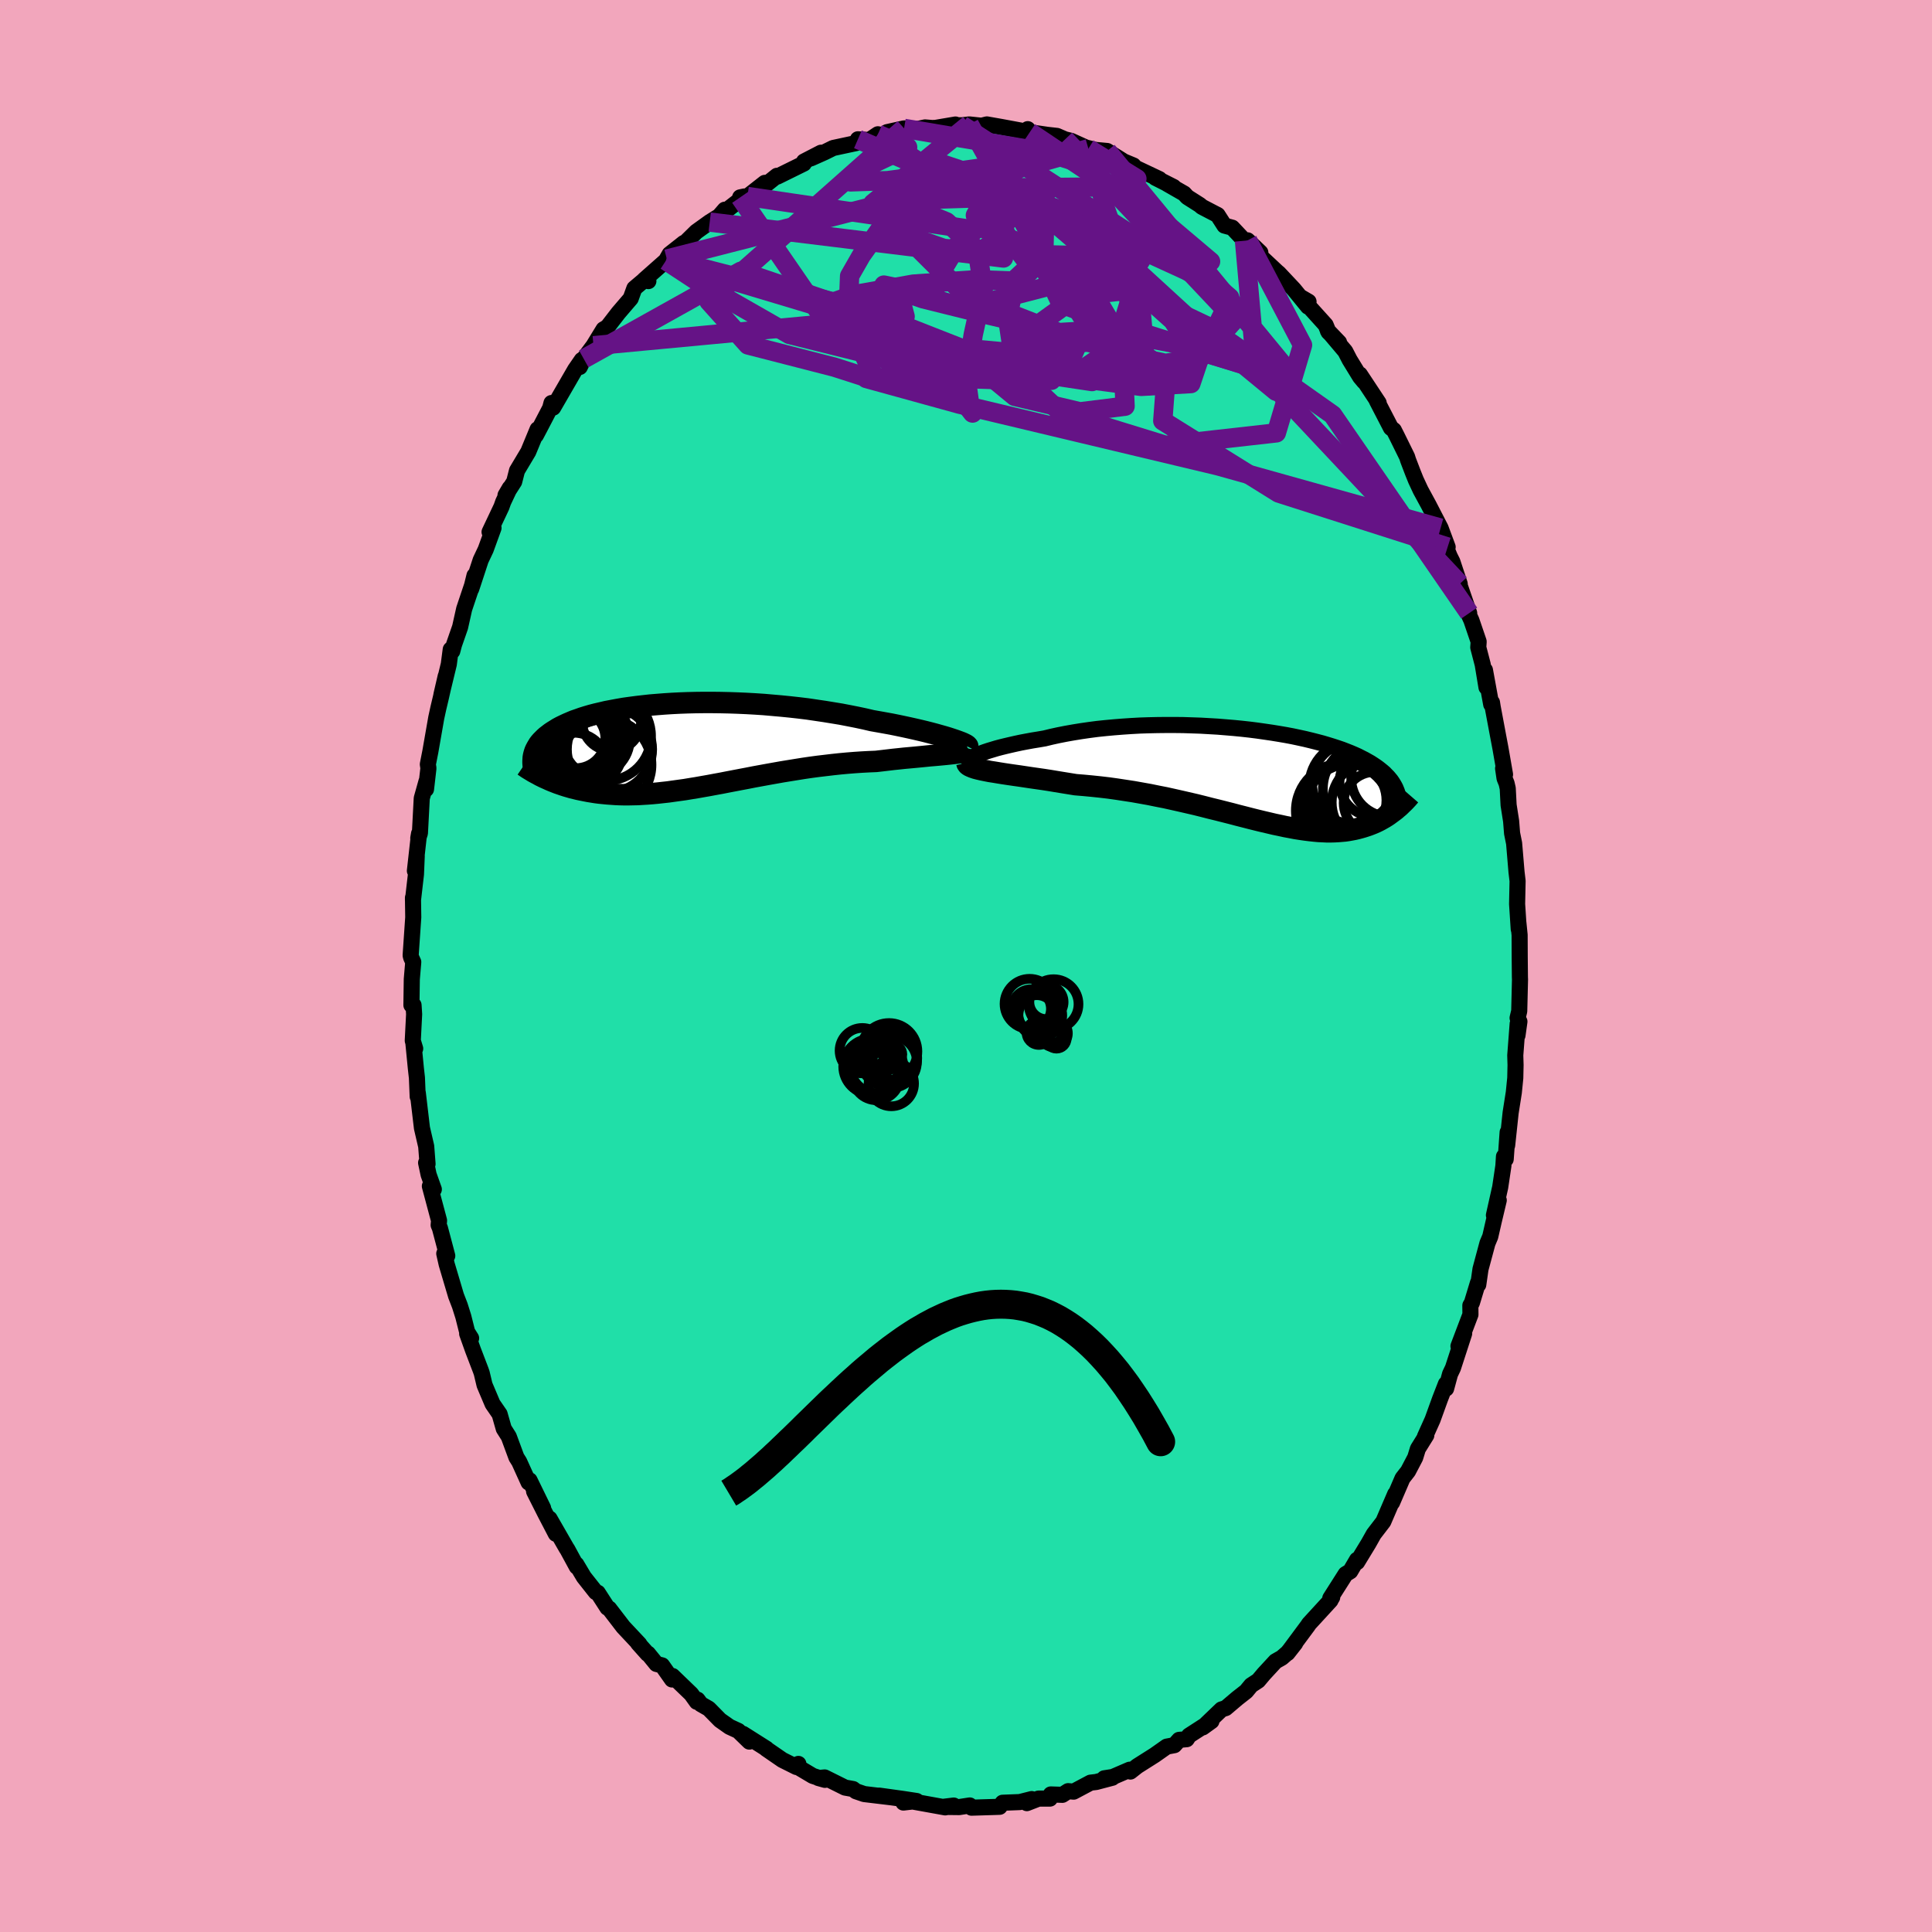 <svg xmlns="http://www.w3.org/2000/svg" width="500" height="500" viewBox="-100 -100 200 200"><defs><clipPath id="c"><path d="m27.72-.66-.37-.12-.4-.12-.43-.12-.46-.13-.49-.13-.51-.13-.54-.13-.56-.13-.58-.13-.6-.13-.62-.13-.64-.13-.66-.12-.67-.12-.68-.12-.77-.18-.8-.17-.81-.16-.83-.16-.85-.14-.86-.14-.88-.13-.88-.13-.9-.11-.9-.1-.9-.09-.91-.08-.91-.08-.91-.06-.9-.05-.9-.04-.89-.03-.88-.02-.87-.01H2.1l-.85.01-.83.02-.81.03-.8.04-.78.05-.76.06-.73.06-.72.08-.69.08-.68.09-.64.09-.63.11-.59.11-.58.11-.55.13-.52.12-.5.13-.48.14-.45.14-.42.15-.41.14-.38.16-.35.15-.34.16-.31.15-.3.16-.27.17-.26.16-.24.16-.22.17-.21.16-.19.17-.17.17-.16.16-.15.17-.13.17-.11.18-.1.17-.09.17-.08.17-.06.18-.05.17-.04.17-.03.18 1.18 2.08.25.11.26.12.26.11.28.11.28.11.29.1.29.1.31.1.31.09.31.09.33.08.33.08.34.07.35.07.36.07.37.06.37.06.39.05.4.04.4.04.42.03.43.03.44.02.45.01h.46l.47-.01.49-.01.49-.03.51-.03.52-.04.53-.05.54-.06.55-.06.57-.08.58-.08.58-.08.6-.1.62-.1.62-.11.63-.11.64-.12.66-.12.66-.13.68-.13.68-.13.69-.13.71-.14.71-.13.71-.13.73-.13.73-.13.74-.12.74-.12.75-.12.75-.11.75-.1.76-.09.76-.09.75-.08.76-.07.75-.06.74-.05.75-.04.73-.03.61-.07.59-.07.59-.07.58-.06.56-.06.56-.05.54-.05.52-.05.51-.05.49-.05.48-.04.45-.04.43-.04.41-.04.38-.04"/></clipPath><clipPath id="b"><path d="m-28.97-2.09.26-.12.3-.12.33-.12.36-.12.4-.12.43-.13.45-.12.49-.12.51-.12.53-.12.56-.12.58-.11.6-.11.62-.1.64-.11.7-.17.73-.16.76-.15.79-.14.8-.13.83-.12.84-.11.86-.09.87-.08.88-.07.89-.06.9-.05.9-.03.9-.02.91-.01h.9l.9.01.9.03.89.03.87.05.87.05.86.07.84.07.82.08.81.09.79.1.77.11.75.11.74.12.7.12.69.13.66.14.64.14.62.15.59.15.57.15.54.16.52.16.49.16.47.16.44.17.43.17.4.17.38.17.35.18.34.17.32.18.3.17.28.18.27.18.25.18.23.18.22.18.21.18.18.19.18.18.16.19.15.18.13.19.12.19.11.19.1.19.08.19.08.2-.13 1.88-.18.14-.19.14-.19.14-.19.14-.21.14-.21.13-.21.12-.23.13-.23.12-.23.11-.25.11-.25.1-.26.1-.27.09-.28.09-.28.08-.3.08-.3.07-.32.06-.33.06-.34.05-.35.03-.36.03-.38.02-.39.01h-.4l-.41-.02-.44-.02-.44-.04-.46-.05-.48-.06-.49-.07-.51-.08-.52-.1-.54-.1-.55-.12-.58-.12-.59-.14-.6-.14-.62-.15-.64-.16-.66-.17-.67-.17-.68-.18-.71-.18-.71-.18-.74-.18-.74-.19-.76-.19-.78-.18-.78-.18-.8-.18-.81-.18-.82-.16-.83-.17-.84-.15-.84-.15-.85-.13-.85-.13-.86-.12-.85-.1-.86-.09-.85-.08-.85-.07-.68-.11-.68-.11-.67-.11-.66-.11-.65-.1-.63-.09-.63-.09-.6-.09-.6-.09-.57-.08-.55-.08-.53-.08-.5-.08-.48-.08-.45-.07"/></clipPath><filter id="a"><feTurbulence baseFrequency=".05" numOctaves="3" result="noise" type="noise"/><feDisplacementMap in="SourceGraphic" in2="noise" scale="2"/></filter></defs><rect width="100%" height="100%" x="-100" y="-100" fill="#F2A6BC"/><path fill="#20DFA8" stroke="#000" stroke-linejoin="round" stroke-width="1.667" d="m57.34 1.15.01.25-.08 3.27-.17.71.19.37-.2 1.43.02-1.21-.25 3.28.03 1-.03 1.35-.15 1.49-.33 2.1-.36 3.38.05-1.36-.2 2.79-.18-.28-.06.97-.33 2.21-.65 2.9.5-1.55-.53 2.23-.35 1.53-.29.69-.72 2.68-.23 1.61-.03-.2-.63 2.08-.16.27.01.94-1.24 3.27.59-1.31-1.16 3.57-.3.63-.41 1.51-.02-.49-.61 1.57-.77 2.13-.79 1.76.14-.14-.87 1.4-.28.91-.74 1.41-.57.73-1.08 2.51.1-.24.22-.64-1.23 2.86-.99 1.29-.54.96-1.18 1.94-.01-.24-.7 1.19-.48.29-1.59 2.5.2-.1-.18.3v.03l-2.22 2.42-.11.17-2.12 2.86.8-1.02-.79.98-.6.52-.65.37-1.2 1.3-.59.7-.73.48-.52.63-.92.72-1.19 1.01-.44.14-1.94 1.86.9-.65-2.32 1.5-.24.37-.79.07-.49.55-.79.15-1.25.88-1.8 1.14-.71.56-.08-.19-1.74.75-.89.14.84-.06-1.67.44-.59.07-1.75.93-.57-.05-.59.38-1.2-.04-.09.43H7.51l-1.21.47.5-.42-1.23.31-1.78.07-.31.42-.62.02-2.29.07-.18-.23-1.1.17-1.7-.02 1.14-.14-.88.19-3.43-.62-.9.12 1.37-.16-1.44-.22-2.45-.34 1.21.17-2.75-.33-.85-.29-.3-.23-.83-.15-2.11-1.05-.65.06.68.19-1.26-.41-1.48-.88-.01-.36-.2.32-1.46-.73-1.67-1.15.03-.01-2.43-1.54.65.8-1.14-1.11-.91-.42-.98-.69-1.17-1.19-.82-.47-.34-.46-.08.22-.57-.8-1.94-1.87-.05.36-1.03-1.46-.59-.15-.87-1.07-.04.03-.99-1.11.14.1-1.67-1.78-1.46-1.9-.18-.09-1-1.55-.2-.06-1.24-1.57-.78-1.31.05.25-1-1.84-.05-.06-1.77-3.08.65 1.57-1.11-2.13-1.14-2.26.93 1.72-1.4-2.87-.1.22-.97-2.14-.29-.46-.79-2.14-.52-.82-.43-1.51-.73-1.06-.83-1.96-.29-1.22-.1-.29-.8-2.09-.61-1.71.41.47-.41-.65-.4-1.59-.36-1.14-.39-1.01-.97-3.27-.25-1.1.31.23-.76-2.87-.13-.31.04-.47-.95-3.56.41.33-.54-1.52-.26-1.23.15.12-.14-1.82-.44-1.9-.43-3.64-.01.39-.08-1.95-.11-.98-.26-2.66.19.62-.25-.82.14-2.74-.06-.94h-.22l.04-2.69.15-1.77-.22-.48-.05-.21.27-3.94-.03-2.03v.26l.31-2.69.08-1.88-.19 1.53.43-3.85-.08.47.17-.52.19-3.61.49-1.75-.05.81.25-2.17-.06-.41.26-1.32.61-3.49.22-1.01.25-1.05.51-2.25-.44 1.9.76-3.14.2-1.53.16.18.18-.68.63-1.81.42-1.88.95-2.83.12-.63-.34 1.38.98-2.98.52-1.1.81-2.23-.41.42 1.23-2.6.18-.51.68-1.44-.44.75.9-1.41.29-1.14 1.17-1.96.96-2.32-.17.62.38-.72 1.09-2.09.14-.53.17.48 2.28-3.94.69-1-.21.73.41-.84 1.01-1.36 1.04-1.7.13-.07.29-.19 1.12-1.45 1.27-1.48.38-1.05 1.34-1.13.11.38-.43-.13 2.25-1.99.09-.16.29-.51 1.47-1.16.14-.03 1.15-1.13 1.39-1 .98-.61.58-.67.08.14 1.94-1.51-.43.09.75-.09 1.8-1.41.06.23 1.2-.96.04.08 2.74-1.35.02-.21 1.76-.91-1.04.58 1.41-.63.89-.44 2.38-.51.48-.34-.3-.05 1.17.08.9-.6.93.2.02-.42 1.76-.39 1.47.05.7-.15.73.06.35-.01 2.07-.35-.05.07.72.01.76-.09 1.22.13-.69.19 1.29-.32 1.48.26 2.96.55-.21-.32.06.3 1.99.29.98.11.83.36.63.15 1.79.81-.48-.17 1.22.3 1.2.11 1.78 1.12-1.01-.43 1.95.81.24.27.06.01 2.39 1.13-.42-.14 1.9.96-.7-.34 1.78 1.02.33.36 1.29.82.22.19 1.63.85.7 1.09.81.22 1.27 1.35.32-.04 1.32 1.26-.57-.15 2.64 2.47-.79-.64.61.45 1.58 1.68 1.46 1.79.06-.51-.86-.5 2.63 2.91.3.73 1.09 1.08-1.16-1.21 1.8 2.13.45.87 1.09 1.78.41.49-.44-.75 1.95 2.95-.19-.23 1.46 2.82.3.23.32.63 1.05 2.13.11.35.49 1.28.31.77.49 1.05.83 1.53 1.24 2.4.73 1.96-.26-.18.48 1.16.27.54.76 2.3-.02.11 1 2.91-.15-.09.38.84.75 2.2-.04.6.46 1.77.39 2.36-.16-1.79.65 3.56.08-.2.07.45.57 3.04.24 1.27.47 2.69-.2-.62.15 1.02.21.52.12.52.09 1.73.26 1.66.1 1.26.21 1.04.25 2.97.11.93-.05 2.38.17 2.61-.04-.69.13 1.29.01 2.28.02 2.08.01.25" filter="url(#a)"/><path fill="#fff" d="m-28.97-2.09.26-.12.3-.12.33-.12.36-.12.4-.12.43-.13.45-.12.49-.12.51-.12.53-.12.56-.12.58-.11.6-.11.62-.1.64-.11.7-.17.73-.16.76-.15.79-.14.8-.13.83-.12.84-.11.86-.09.87-.08.88-.07.89-.06.9-.05.9-.03.9-.02.91-.01h.9l.9.01.9.03.89.03.87.05.87.05.86.07.84.07.82.08.81.09.79.1.77.11.75.11.74.12.7.12.69.13.66.14.64.14.62.15.59.15.57.15.54.16.52.16.49.16.47.16.44.17.43.17.4.17.38.17.35.18.34.17.32.18.3.17.28.18.27.18.25.18.23.18.22.18.21.18.18.19.18.18.16.19.15.18.13.19.12.19.11.19.1.19.08.19.08.2-.13 1.88-.18.14-.19.14-.19.14-.19.14-.21.14-.21.13-.21.12-.23.13-.23.12-.23.11-.25.11-.25.1-.26.1-.27.09-.28.09-.28.08-.3.08-.3.07-.32.06-.33.06-.34.05-.35.03-.36.03-.38.02-.39.01h-.4l-.41-.02-.44-.02-.44-.04-.46-.05-.48-.06-.49-.07-.51-.08-.52-.1-.54-.1-.55-.12-.58-.12-.59-.14-.6-.14-.62-.15-.64-.16-.66-.17-.67-.17-.68-.18-.71-.18-.71-.18-.74-.18-.74-.19-.76-.19-.78-.18-.78-.18-.8-.18-.81-.18-.82-.16-.83-.17-.84-.15-.84-.15-.85-.13-.85-.13-.86-.12-.85-.1-.86-.09-.85-.08-.85-.07-.68-.11-.68-.11-.67-.11-.66-.11-.65-.1-.63-.09-.63-.09-.6-.09-.6-.09-.57-.08-.55-.08-.53-.08-.5-.08-.48-.08-.45-.07" filter="url(#a)" transform="translate(30.05 -19.71)"/><path fill="#fff" d="m27.72-.66-.37-.12-.4-.12-.43-.12-.46-.13-.49-.13-.51-.13-.54-.13-.56-.13-.58-.13-.6-.13-.62-.13-.64-.13-.66-.12-.67-.12-.68-.12-.77-.18-.8-.17-.81-.16-.83-.16-.85-.14-.86-.14-.88-.13-.88-.13-.9-.11-.9-.1-.9-.09-.91-.08-.91-.08-.91-.06-.9-.05-.9-.04-.89-.03-.88-.02-.87-.01H2.1l-.85.01-.83.02-.81.03-.8.04-.78.05-.76.06-.73.06-.72.08-.69.08-.68.09-.64.09-.63.11-.59.11-.58.11-.55.13-.52.12-.5.13-.48.14-.45.14-.42.15-.41.14-.38.16-.35.15-.34.16-.31.15-.3.16-.27.17-.26.16-.24.16-.22.17-.21.16-.19.17-.17.17-.16.16-.15.17-.13.17-.11.18-.1.17-.09.17-.08.17-.06.18-.05.17-.04.17-.03.18 1.18 2.08.25.11.26.12.26.11.28.11.28.11.29.1.29.1.31.1.31.09.31.09.33.08.33.08.34.07.35.07.36.07.37.06.37.06.39.05.4.04.4.04.42.03.43.03.44.02.45.01h.46l.47-.01.49-.01.49-.03.51-.03.52-.04.53-.05.54-.06.55-.06.57-.08.58-.08.58-.08.6-.1.62-.1.62-.11.63-.11.64-.12.66-.12.66-.13.68-.13.68-.13.69-.13.71-.14.71-.13.71-.13.73-.13.73-.13.74-.12.74-.12.75-.12.75-.11.75-.1.76-.09.76-.09.75-.08.76-.07.75-.06.74-.05.75-.04.73-.03.61-.07.59-.07.59-.07.58-.06.56-.06.56-.05.54-.05.52-.05.51-.05.49-.05.48-.04.45-.04.43-.04.41-.04.38-.04" filter="url(#a)" transform="translate(-29.24 -22.85)"/><g fill="none" stroke="#000" transform="translate(30.05 -19.71)"><path stroke-linejoin="round" stroke-width="1.667" d="m-29.34-1.33-.17-.03-.12-.04-.07-.05-.03-.07.03-.08.06-.08.11-.09.14-.1.19-.11.23-.11.26-.12.3-.12.33-.12.36-.12.4-.12.43-.13.45-.12.49-.12.51-.12.53-.12.56-.12.58-.11.6-.11.62-.1.64-.11.7-.17.73-.16.76-.15.79-.14.8-.13.83-.12.84-.11.86-.09.87-.08.88-.07.89-.06.9-.05.9-.03.9-.02.91-.01h.9l.9.01.9.03.89.03.87.05.87.05.86.07.84.07.82.08.81.09.79.1.77.11.75.11.74.12.7.12.69.13.66.14.64.14.62.15.59.15.57.15.54.16.52.16.49.16.47.16.44.17.43.17.4.17.38.17.35.18.34.17.32.18.3.17.28.18.27.18.25.18.23.18.22.18.21.18.18.19.18.18.16.19.15.18.13.19.12.19.11.19.1.19.08.19.08.2.06.19.06.2.04.19.04.2.02.2.02.2.01.2.01.2-.01.2-.01.21" filter="url(#a)"/><path stroke-linejoin="round" stroke-width="2.222" d="m-29.97-1.35.03.12.08.11.13.1.19.09.22.09.27.09.31.08.35.08.39.08.41.08.45.07.48.08.5.08.53.08.55.08.57.08.6.09.6.09.63.09.63.09.65.1.66.11.67.11.68.11.68.11.85.07.85.08.86.09.85.1.86.12.85.13.85.13.84.15.84.15.83.17.82.16.81.18.8.18.78.18.78.18.76.19.74.19.74.18.71.18.71.18.68.18.67.17.66.17.64.16.62.15.6.14.59.14.58.12.55.12.54.1.52.1.51.08.49.07.48.06.46.05.44.04.44.02.41.02h.4l.39-.01.38-.02.36-.03.35-.03.34-.05.33-.06.32-.06.3-.07.3-.08.28-.08.28-.09.27-.09.26-.1.25-.1.25-.11.23-.11.23-.12.23-.13.21-.12.21-.13.21-.14.19-.14.19-.14.19-.14.18-.14.17-.15.17-.14.16-.15.15-.15.16-.15.14-.14.14-.15.14-.15.13-.15.13-.15" filter="url(#a)"/><circle cx="12.088" cy="2.78" r="4.276" clip-path="url(#b)" filter="url(#a)"/><circle cx="10.123" cy="1.095" r="4.64" clip-path="url(#b)" filter="url(#a)"/><circle cx="9.023" cy="3.635" r="4.93" clip-path="url(#b)" filter="url(#a)"/><circle cx="12.253" cy="2.83" r="3.208" clip-path="url(#b)" filter="url(#a)"/><circle cx="13.828" cy=".245" r="4.004" clip-path="url(#b)" filter="url(#a)"/><circle cx="10.013" cy=".775" r="4.234" clip-path="url(#b)" filter="url(#a)"/><circle cx="12.173" cy=".69" r="3.556" clip-path="url(#b)" filter="url(#a)"/><circle cx="9.748" cy="3.52" r="4.738" clip-path="url(#b)" filter="url(#a)"/><circle cx="9.438" cy="2.555" r="4.032" clip-path="url(#b)" filter="url(#a)"/><circle cx="11.758" cy="1.4" r="4.864" clip-path="url(#b)" filter="url(#a)"/></g><g fill="none" stroke="#000" transform="translate(-29.24 -22.85)"><path stroke-linejoin="round" stroke-width="2.222" d="m29.4.13.02-.04-.03-.04-.07-.06-.11-.07-.16-.08-.19-.09-.23-.09-.27-.1-.31-.11-.33-.11-.37-.12-.4-.12-.43-.12-.46-.13-.49-.13-.51-.13-.54-.13-.56-.13-.58-.13-.6-.13-.62-.13-.64-.13-.66-.12-.67-.12-.68-.12-.77-.18-.8-.17-.81-.16-.83-.16-.85-.14-.86-.14-.88-.13-.88-.13-.9-.11-.9-.1-.9-.09-.91-.08-.91-.08-.91-.06-.9-.05-.9-.04-.89-.03-.88-.02-.87-.01H2.1l-.85.01-.83.02-.81.03-.8.04-.78.05-.76.06-.73.06-.72.08-.69.08-.68.09-.64.09-.63.11-.59.11-.58.11-.55.13-.52.12-.5.13-.48.14-.45.14-.42.15-.41.14-.38.16-.35.15-.34.16-.31.15-.3.16-.27.17-.26.16-.24.16-.22.17-.21.16-.19.17-.17.17-.16.16-.15.17-.13.17-.11.18-.1.17-.09.17-.08.17-.06.18-.05.17-.04.17-.03.18-.01.17-.01.18v.17l.01.17.02.18.03.17.04.17.05.18.05.17.06.17" filter="url(#a)"/><path stroke-linejoin="round" stroke-width="2.222" d="m29.62.37-.02.07-.06.07-.11.06-.15.05-.19.05-.23.05-.26.05-.29.04-.33.04-.35.04-.38.04-.41.04-.43.04-.45.04-.48.04-.49.05-.51.05-.52.05-.54.05-.56.05-.56.06-.58.06-.59.07-.59.07-.61.07-.73.03-.75.04-.74.05-.75.06-.76.07-.75.08-.76.09-.76.09-.75.1-.75.11-.75.12-.74.12-.74.12-.73.13-.73.13-.71.13-.71.13-.71.14-.69.13-.68.13-.68.13-.66.13-.66.12-.64.12-.63.11-.62.11-.62.1-.6.1-.58.08-.58.08-.57.08-.55.06-.54.06-.53.05-.52.04-.51.03-.49.03-.49.01-.47.01h-.46l-.45-.01-.44-.02-.43-.03-.42-.03-.4-.04-.4-.04-.39-.05-.37-.06-.37-.06-.36-.07-.35-.07-.34-.07-.33-.08-.33-.08-.31-.09-.31-.09-.31-.1-.29-.1-.29-.1-.28-.11-.28-.11-.26-.11-.26-.12-.25-.11-.25-.12-.24-.12-.23-.13-.23-.12-.22-.12-.21-.13-.2-.12-.21-.13-.19-.13-.19-.13" filter="url(#a)"/><circle cx="-7.659" cy=".422" r="4.412" clip-path="url(#c)" filter="url(#a)"/><circle cx="-9.389" cy="-.683" r="3.84" clip-path="url(#c)" filter="url(#a)"/><circle cx="-11.369" cy="2.232" r="3.53" clip-path="url(#c)" filter="url(#a)"/><circle cx="-7.994" cy="-.958" r="4.63" clip-path="url(#c)" filter="url(#a)"/><circle cx="-11.149" cy="-.683" r="3.054" clip-path="url(#c)" filter="url(#a)"/><circle cx="-11.149" cy="-.678" r="3.804" clip-path="url(#c)" filter="url(#a)"/><circle cx="-8.079" cy="2.022" r="4.762" clip-path="url(#c)" filter="url(#a)"/><circle cx="-10.669" cy=".192" r="4.45" clip-path="url(#c)" filter="url(#a)"/><circle cx="-11.449" cy=".042" r="4.366" clip-path="url(#c)" filter="url(#a)"/><circle cx="-7.449" cy="-2.463" r="3.048" clip-path="url(#c)" filter="url(#a)"/></g><g fill="none" stroke="#651386" stroke-linejoin="round" stroke-width="2"><path d="m-23.38-79.57 9.94 14.44 21.32 1.91 9.73-4.08.26-4.32-3.65-1.91-3.3.81-.44 2.99 2.63 4.32 3.22 4.43.14 3.03-4.67.58-6.76-1.6-2.45-2.02 6.95-.47 13.14.25 5.15-5.71-17.58-18.65" filter="url(#a)"/><path d="m12.67-84.61 5.02 3.11-4.11.86-9.57.09-8.49.38-3.42.56 1.75.87 4.13 1.7 3.18 2.92.63 4.05-1.04 4.7-.73 4.56.44 3.22.22.35-2.83-3.63-8.18-6.64-12.98-4.41-16.26 9.07" filter="url(#a)"/><path d="m-9.12-86.1 11.13 7.54 4.86 6.4-1.27 1.28-4.53-.17-6.52.46-6.07 1.08-2.98 1.05.89.58h3.21l2.99-.46 1.02-.61-1.05-.23-1.95.72-1.41 1.97.01 2.78 1.15 2.39.19.67-4.17-1.34-8.95-2.3-4.04-4.51 20.2-17.91" filter="url(#a)"/><path d="m-11.19-85.58 5.3 2.29 13.55 4.32 9.81 3.27 3.47 1.3-.84.45-2.58.34-2.52.07-1.56-.51-.63-.97-.49-1.04-1.26-.83-2.27-.61-2.38-.52-1.12-.4.58-.11.85.26-.96.54-2.6.78-3.09.63-22.7-3.34" filter="url(#a)"/><path d="m-.42-87.03 19.41 12.55-2.05 3.26-3.32-.18 2.26.59 5.11 2.49 3.47 3.22-.38 2.24-3.44.47-4.32-.92-3.93-1.39-4.25-1.32-5.87-1.38-6.73-1.67-4.04-1.42 1.41.29.79 2.96-32.26 3.03" filter="url(#a)"/><path d="m-30.97-73.18 23.74-6.07 7.96-.25.36-.05-.28-.34 1.75-.12 3.23.31 2.46.47-.17.41-2.74.56-3.54 1.31-2.73 2.4-1.8 2.98-.75 2.47 3.36.98 9.61-2.48L.34-87.12" filter="url(#a)"/><path d="M51.11-39.55 30.22-61.78l-13.27-4.16-7.11-2.59-1.82-3.89.1-3.84-.09-2.33-.21-.27.78 1.43 2.48 2.13 3.61 1.58 3.3.18 2.12-.88 1.62-.52 2.19 1.01 1.4 1-4.71-3.98-14.01-9.4" filter="url(#a)"/><path d="m29.15-75.12 5.69 10.84-2.71 9.09-11.48 1.29-10.74-3.31-4.74-4.43 1.01-3.83 3.98-2.87 4.09-2.08 2.21-1.42-.31-.68-1.98.26-1.85 1.33-.16 2.3 1.53 2.86 1.12 2.72-2.46 1.84-7.64.56-10.12-.33-4.91.16 9.64 2.66 26.75 6.38 23.06 6.45" filter="url(#a)"/><path d="m.34-87.12-9.97 8.16 9.72 9.68 12.09 4.72 4.47-.08-2.62-1.2-4.65.28-2.36 1.84 1.3 1.85 3.65.17 3.51-2.39 1.42-4.58-.93-5.42-1.62-4.53-.57-2.67-.5-1.36-4.95-1.58-14.74-2.48" filter="url(#a)"/><path d="m-9.12-86.1 3.08 1.34-5.03 2.4-.89 1.19 3.84-.13 5.39-.71 4.48-.63 2.67-.24.92.25-.53.77-1.44 1.21-1.59 1.47-.81 1.47.56 1.21 1.85.9 2.52.77 2.57 1.07L10.93-72l2.41 2.63 1.99 3.35.42 3.38-2.7 2.14-7.69-1.15-16.07-6.31-20.26-5.22" filter="url(#a)"/><path d="m49.86-43.37-17.5-5.59-11.99-7.47.32-4.23 3.13-2.68 1.83-2.25.85-1.74.64-1.08.16-.78-1.25-1.07-3.28-1.75-5.02-2.3-5.55-2.28-4.58-1.5-2.68-.16-1.03 1.19-.66 1.85-1.8 1.27-3.76-.35-5.22-1.82-1.71-2.24 21.91-6.26" filter="url(#a)"/><path d="M52.09-36.53 37.95-57.06l-13.04-9.21-7.83-3.71-3.09.33-1.41 2.94-1.6 3.64-2.14 2.44-2.24.01-1.71-2.51-.6-4.05.93-4.02 2.59-2.43 4.07.08 4.91 2.6 4.61 4.13 2.71 4.06-.83 2.47-5.15.29-8.57-1.12-9.7-1.15-9.08-.86-9.06-2.25-8.85-5.06-3.93-2.58" filter="url(#a)"/><path d="m28.83-75.08 1.18 13.19-8.79-2.63-4.09-.78.73 1.58 2.44 1.81 1.47 1.11-.25.44-1.24-.17-1.18-.9-.6-1.64-.14-2.11-.2-2.29-.67-2.35-1.05-2.21-.43-1.18 2.03 1.59 5.97 5.47 8.08 6.65 1.44-1.86-18.92-23.01m-45.67 11.35 27.51 8.26.94 5-2.83-.18-3.22-3.22-2.33-3.59-1.14-2.67.08-2.01 1.22-2.13 1.92-2.69 1.94-3.05 1.76-2.65 2.08-1.3 3.15 1.06 4.04 3.9-.18 5-30.41-3.72" filter="url(#a)"/></g><g fill="none" stroke="#000"><circle cx="8.334" cy="3.73" r="1.772" filter="url(#a)"/><circle cx="7.334" cy="4.95" r="1.928" filter="url(#a)"/><circle cx="7.698" cy="5.122" r="2.268" filter="url(#a)"/><circle cx="9.106" cy="6.97" r="1.44" filter="url(#a)"/><circle cx="6.586" cy="3.922" r="2.596" filter="url(#a)"/><circle cx="6.762" cy="4.434" r="2.03" filter="url(#a)"/><circle cx="8.878" cy="6.89" r="1.138" filter="url(#a)"/><circle cx="9.366" cy="7.502" r="1.056" filter="url(#a)"/><circle cx="7.542" cy="6.898" r="1.274" filter="url(#a)"/><circle cx="9.066" cy="3.946" r="2.58" filter="url(#a)"/><circle cx="-8" cy="9.532" r="2.952" filter="url(#a)"/><circle cx="-7.732" cy="12.168" r="2.354" filter="url(#a)"/><circle cx="-9.216" cy="10.424" r="2.736" filter="url(#a)"/><circle cx="-10.736" cy="8.764" r="2.35" filter="url(#a)"/><circle cx="-9.276" cy="11.448" r="2.446" filter="url(#a)"/><circle cx="-7.788" cy="9.928" r="2.708" filter="url(#a)"/><circle cx="-7.596" cy="9.136" r="1.006" filter="url(#a)"/><circle cx="-9.824" cy="10.404" r="2.886" filter="url(#a)"/><circle cx="-7.968" cy="8.84" r="2.936" filter="url(#a)"/><circle cx="-8.368" cy="9.608" r="1.274" filter="url(#a)"/></g><path fill="#66CCAF" stroke="#000" stroke-linejoin="round" stroke-width="3" d="m-24.56 54.57.32-.19.32-.22.33-.22.33-.24.34-.25.34-.26.34-.28.35-.28.35-.3.36-.31.36-.31.36-.33.37-.33.36-.34.38-.35.37-.36.38-.36.38-.37.39-.37.39-.38.39-.38.39-.39.4-.39.4-.39.41-.4.4-.39.41-.4.41-.4.42-.4.42-.39.42-.4.42-.39.43-.4.43-.39.43-.38.43-.39.44-.38.44-.37.44-.37.44-.37.44-.35.45-.35.45-.35.45-.33.46-.33.45-.32.46-.31.46-.3.46-.29.47-.27.46-.27.47-.25.47-.25.47-.22.47-.22.48-.2.47-.19.48-.17.48-.15.48-.14.48-.12.49-.11.48-.09.49-.07.48-.05.49-.03.49-.01.49.01.5.03.49.05.49.08.5.09.49.12.5.15.5.16.5.2.5.21.49.24.51.27.5.3.5.32.5.35.5.38.51.41.5.44.5.46.51.5.5.53.51.56.5.59.51.62.5.66.51.69.5.73.51.76.5.79.51.83.5.87.51.9.5.94-.5-.94-.51-.9-.5-.87-.51-.83-.5-.79-.51-.76-.5-.73-.51-.69-.5-.66-.51-.62-.5-.59-.51-.56-.5-.53-.51-.5-.5-.46-.5-.44-.51-.41-.5-.38-.5-.35-.5-.32-.5-.3-.51-.27-.49-.24-.5-.21-.5-.2-.5-.16-.5-.15-.49-.12-.5-.09-.49-.08-.49-.05-.5-.03-.49-.01-.49.01-.49.03-.48.05-.49.07-.48.09-.49.11-.48.12-.48.14-.48.15-.48.17-.47.19-.48.2-.47.22-.47.22-.47.25-.47.25-.46.27-.47.27-.46.29-.46.3-.46.31-.45.32-.46.33-.45.33-.45.35-.45.35-.44.35-.44.37-.44.37-.44.37-.44.38-.43.39-.43.38-.43.39-.43.4-.42.39-.42.4-.42.39-.42.4-.41.4-.41.4-.4.39-.41.4-.4.39-.4.39-.39.39-.39.38-.39.38-.39.37-.38.37-.38.36-.37.36-.38.35-.36.34-.37.33-.36.33-.36.31-.36.31-.35.3-.35.28-.34.28-.34.26-.34.25-.33.24-.33.22-.32.22" filter="url(#a)"/></svg>